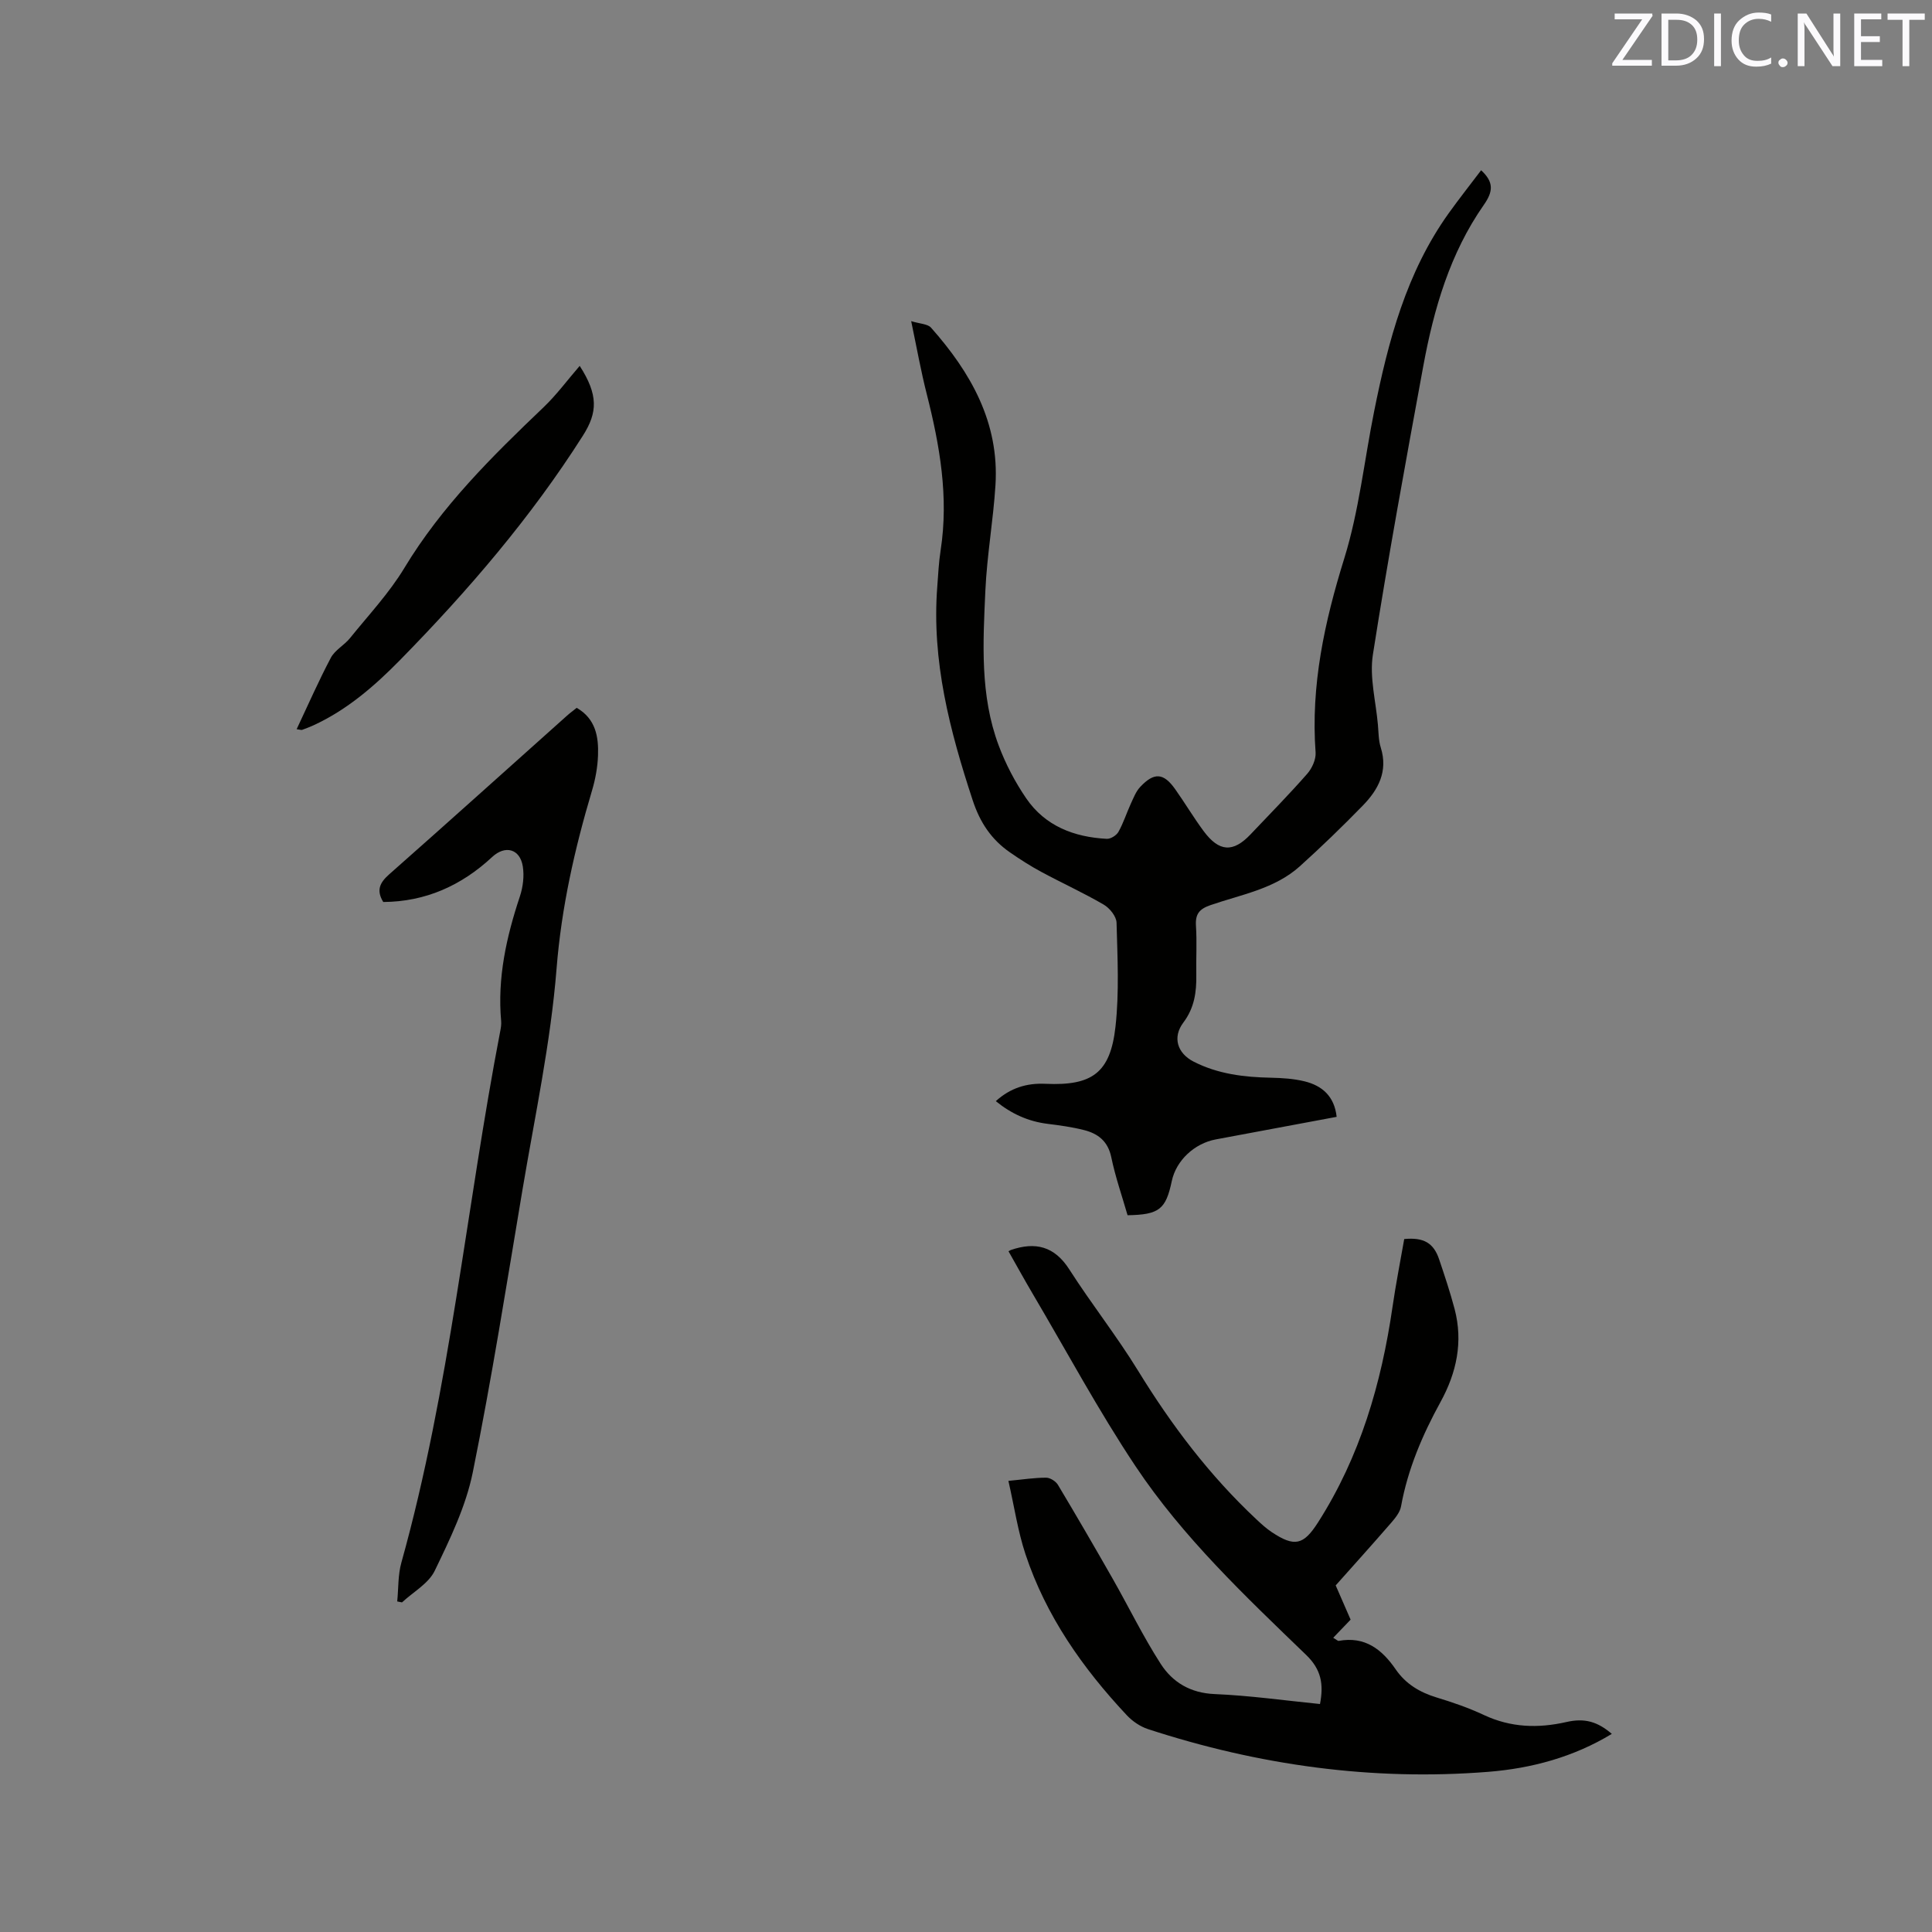 <svg enable-background="new 0 0 400 400" viewBox="0 0 400 400" xmlns="http://www.w3.org/2000/svg"><rect x="0" y="0" width="400" height="400" fill="#808080" stroke="none"/><path d="m188.65 66.49c1.82.56 3.42.56 4.12 1.36 8.23 9.29 14.15 19.66 13.33 32.61-.46 7.29-1.76 14.53-2.09 21.82-.49 10.78-1.13 21.69 2.76 32.07 1.43 3.83 3.39 7.56 5.69 10.93 3.93 5.75 9.93 8.04 16.69 8.39.8.04 2-.71 2.41-1.44 1.03-1.83 1.67-3.88 2.55-5.8.57-1.23 1.08-2.59 1.99-3.54 2.87-3.04 4.81-2.88 7.2.49 2.02 2.85 3.81 5.87 5.89 8.68 3.22 4.35 6.12 4.49 9.73.68 3.94-4.16 7.96-8.24 11.73-12.54.99-1.13 1.83-2.97 1.73-4.41-1.02-13.87 1.84-27 5.94-40.19 3.06-9.85 4.14-20.31 6.19-30.48 2.91-14.5 6.65-28.72 15.45-41 2.15-3 4.44-5.89 6.69-8.87 2.68 2.48 2.49 4.41.56 7.17-7 10-10.35 21.51-12.53 33.35-3.66 19.89-7.31 39.79-10.44 59.77-.73 4.67.62 9.66 1.04 14.5.14 1.58.12 3.23.59 4.72 1.55 4.93-.51 8.74-3.73 12.04-4.21 4.32-8.55 8.52-13.03 12.56-5.23 4.7-12.14 5.84-18.5 8.04-2.31.8-3.15 1.84-3 4.26.22 3.38.01 6.78.07 10.18.06 3.56-.39 6.83-2.68 9.87-2.3 3.06-1.24 6.36 2.11 8.08 5.03 2.58 10.46 3.23 16.02 3.34 2.32.05 4.69.2 6.93.74 3.66.89 6.21 3.08 6.68 7.36-8.38 1.57-16.69 3.13-25.01 4.67-4.44.82-8.22 4.37-9.12 8.61-1.24 5.88-2.6 6.98-9.16 7.09-1.13-3.93-2.52-7.9-3.37-12-.69-3.34-2.76-4.91-5.68-5.64-2.45-.62-4.99-.97-7.5-1.28-4.01-.5-7.49-2.07-10.73-4.7 3.04-2.75 6.41-3.77 10.29-3.59 9.65.44 13.43-2.25 14.49-11.84.79-7.1.41-14.34.22-21.52-.04-1.3-1.42-3.02-2.66-3.74-4.2-2.45-8.65-4.47-12.93-6.78-2.23-1.2-4.38-2.58-6.46-4.02-3.85-2.66-6.21-6.17-7.73-10.79-4.74-14.4-8.52-28.86-7.34-44.2.19-2.53.31-5.09.7-7.59 1.7-11.03-.18-21.7-2.88-32.34-1.2-4.71-2.05-9.5-3.22-15.08z" fill="#010100"/><path d="m333.71 358.98c-7.9 4.79-16.57 7.14-25.6 7.86-24.06 1.91-47.54-1.37-70.44-8.85-1.61-.53-3.22-1.63-4.38-2.87-9.14-9.75-16.74-20.56-20.98-33.35-1.58-4.77-2.31-9.82-3.53-15.17 3.04-.29 5.43-.67 7.82-.66.83 0 2 .75 2.44 1.49 3.85 6.43 7.62 12.92 11.33 19.43 3.34 5.87 6.3 11.97 9.95 17.64 2.46 3.81 6.15 6.03 11.16 6.24 7.26.3 14.5 1.33 21.81 2.06.78-4.06.29-7.12-2.85-10.15-12.66-12.22-25.54-24.38-35.34-39.08-7.68-11.52-14.25-23.78-21.3-35.72-1.71-2.9-3.34-5.86-5-8.79.3-.16.38-.22.48-.26 5.06-1.74 9.02-.81 12.11 4.02 4.56 7.13 9.84 13.8 14.26 21.01 6.92 11.27 14.81 21.69 24.48 30.74 1 .94 2.03 1.88 3.17 2.64 4.71 3.13 6.57 2.7 9.57-1.99 8.73-13.65 13.13-28.79 15.44-44.67.68-4.71 1.61-9.38 2.42-14.02 4.02-.38 6.07.79 7.22 4.18 1.15 3.41 2.29 6.83 3.21 10.3 1.79 6.82.41 13.21-2.93 19.28-3.74 6.81-6.76 13.88-8.16 21.59-.22 1.23-1.2 2.42-2.07 3.43-3.94 4.54-7.96 9-11.46 12.93 1.35 3.09 2.31 5.3 3.09 7.09-1.46 1.52-2.47 2.58-3.6 3.75.77.46.97.68 1.12.65 5.45-1.01 8.97 1.75 11.84 5.93 2.06 2.99 4.96 4.72 8.43 5.78 3.34 1.01 6.67 2.16 9.82 3.64 5.56 2.6 11.18 2.78 17.05 1.45 3.82-.88 6.48-.07 9.42 2.45z" fill="#010100"/><path d="m82.24 331.56c.27-2.68.14-5.48.86-8.04 10.09-36.13 13.42-73.51 20.5-110.19.12-.62.21-1.27.16-1.9-.81-8.94 1.08-17.44 3.88-25.85.64-1.94.92-4.21.6-6.2-.58-3.65-3.65-4.45-6.33-1.96-6.37 5.93-13.8 9.27-22.56 9.33-1.49-2.43-.72-4.01 1.23-5.73 12.32-10.88 24.53-21.88 36.79-32.83.62-.56 1.3-1.05 2.03-1.64 3.94 2.27 4.56 6.01 4.41 9.9-.09 2.41-.54 4.87-1.23 7.19-3.6 12.08-6.34 24.19-7.35 36.92-1.22 15.35-4.5 30.55-7.06 45.79-3.28 19.53-6.36 39.1-10.29 58.5-1.43 7.04-4.71 13.8-7.87 20.35-1.28 2.66-4.47 4.4-6.78 6.56-.33-.06-.66-.13-.99-.2z" fill="#010100"/><path d="m61.42 150.97c2.4-5.09 4.56-10.03 7.08-14.79.85-1.6 2.77-2.59 3.95-4.05 3.85-4.78 8.12-9.32 11.27-14.54 7.72-12.79 18.15-23.09 28.82-33.27 2.67-2.55 4.89-5.57 7.48-8.57 3.87 6.01 3.71 9.65.68 14.42-10.79 17-23.83 32.16-37.88 46.49-5.29 5.39-10.97 10.31-17.92 13.51-.77.35-1.56.65-2.35.94-.17.06-.4-.04-1.13-.14z" fill="#010100"/><g fill="#fbfafc"><path d="m342.2 3.2-6.3 9.2h6.1v1.2h-8.2v-.5l6.2-9.1h-5.7v-1.2h7.8v.4z"/><path d="m344 13.7v-10.9h3.1c1.6 0 3 .5 4.1 1.4 1.1 1 1.6 2.2 1.6 3.9s-.5 3-1.6 4-2.5 1.5-4.2 1.5h-3zm1.4-9.6v8.4h1.6c1.4 0 2.5-.4 3.2-1.1.8-.8 1.2-1.8 1.2-3.2s-.4-2.4-1.2-3.1-1.8-1-3.1-1z"/><path d="m356.3 2.8v10.9h-1.4v-10.9z"/><path d="m366.6 13.2c-.8.4-1.8.6-3 .6-1.6 0-2.8-.5-3.7-1.5s-1.4-2.3-1.4-3.9c0-1.7.5-3.2 1.6-4.2s2.4-1.6 4-1.6c1 0 1.9.1 2.6.4v1.5c-.8-.4-1.6-.6-2.6-.6-1.2 0-2.2.4-3 1.2s-1.1 1.9-1.1 3.3c0 1.3.4 2.3 1.1 3.1s1.6 1.1 2.8 1.1c1.1 0 2-.2 2.8-.7v1.3z"/><path d="m368.2 13c0-.3.1-.5.3-.6.2-.2.4-.3.6-.3.3 0 .5.1.7.3s.3.4.3.6-.1.5-.3.6c-.2.2-.4.3-.7.3s-.5-.1-.6-.3c-.2-.2-.3-.4-.3-.6z"/><path d="m381.1 13.7h-1.7l-5.5-8.4c-.2-.2-.3-.5-.4-.7 0 .2.1.8.1 1.5v7.6h-1.4v-10.9h1.8l5.3 8.3c.3.4.4.6.4.8 0-.3-.1-.8-.1-1.6v-7.5h1.4v10.9z"/><path d="m389.7 13.7h-5.8v-10.9h5.6v1.2h-4.2v3.5h3.9v1.2h-3.9v3.7h4.4z"/><path d="m398.4 4.1h-3.1v9.6h-1.4v-9.6h-3.1v-1.3h7.7v1.3z"/></g></svg>